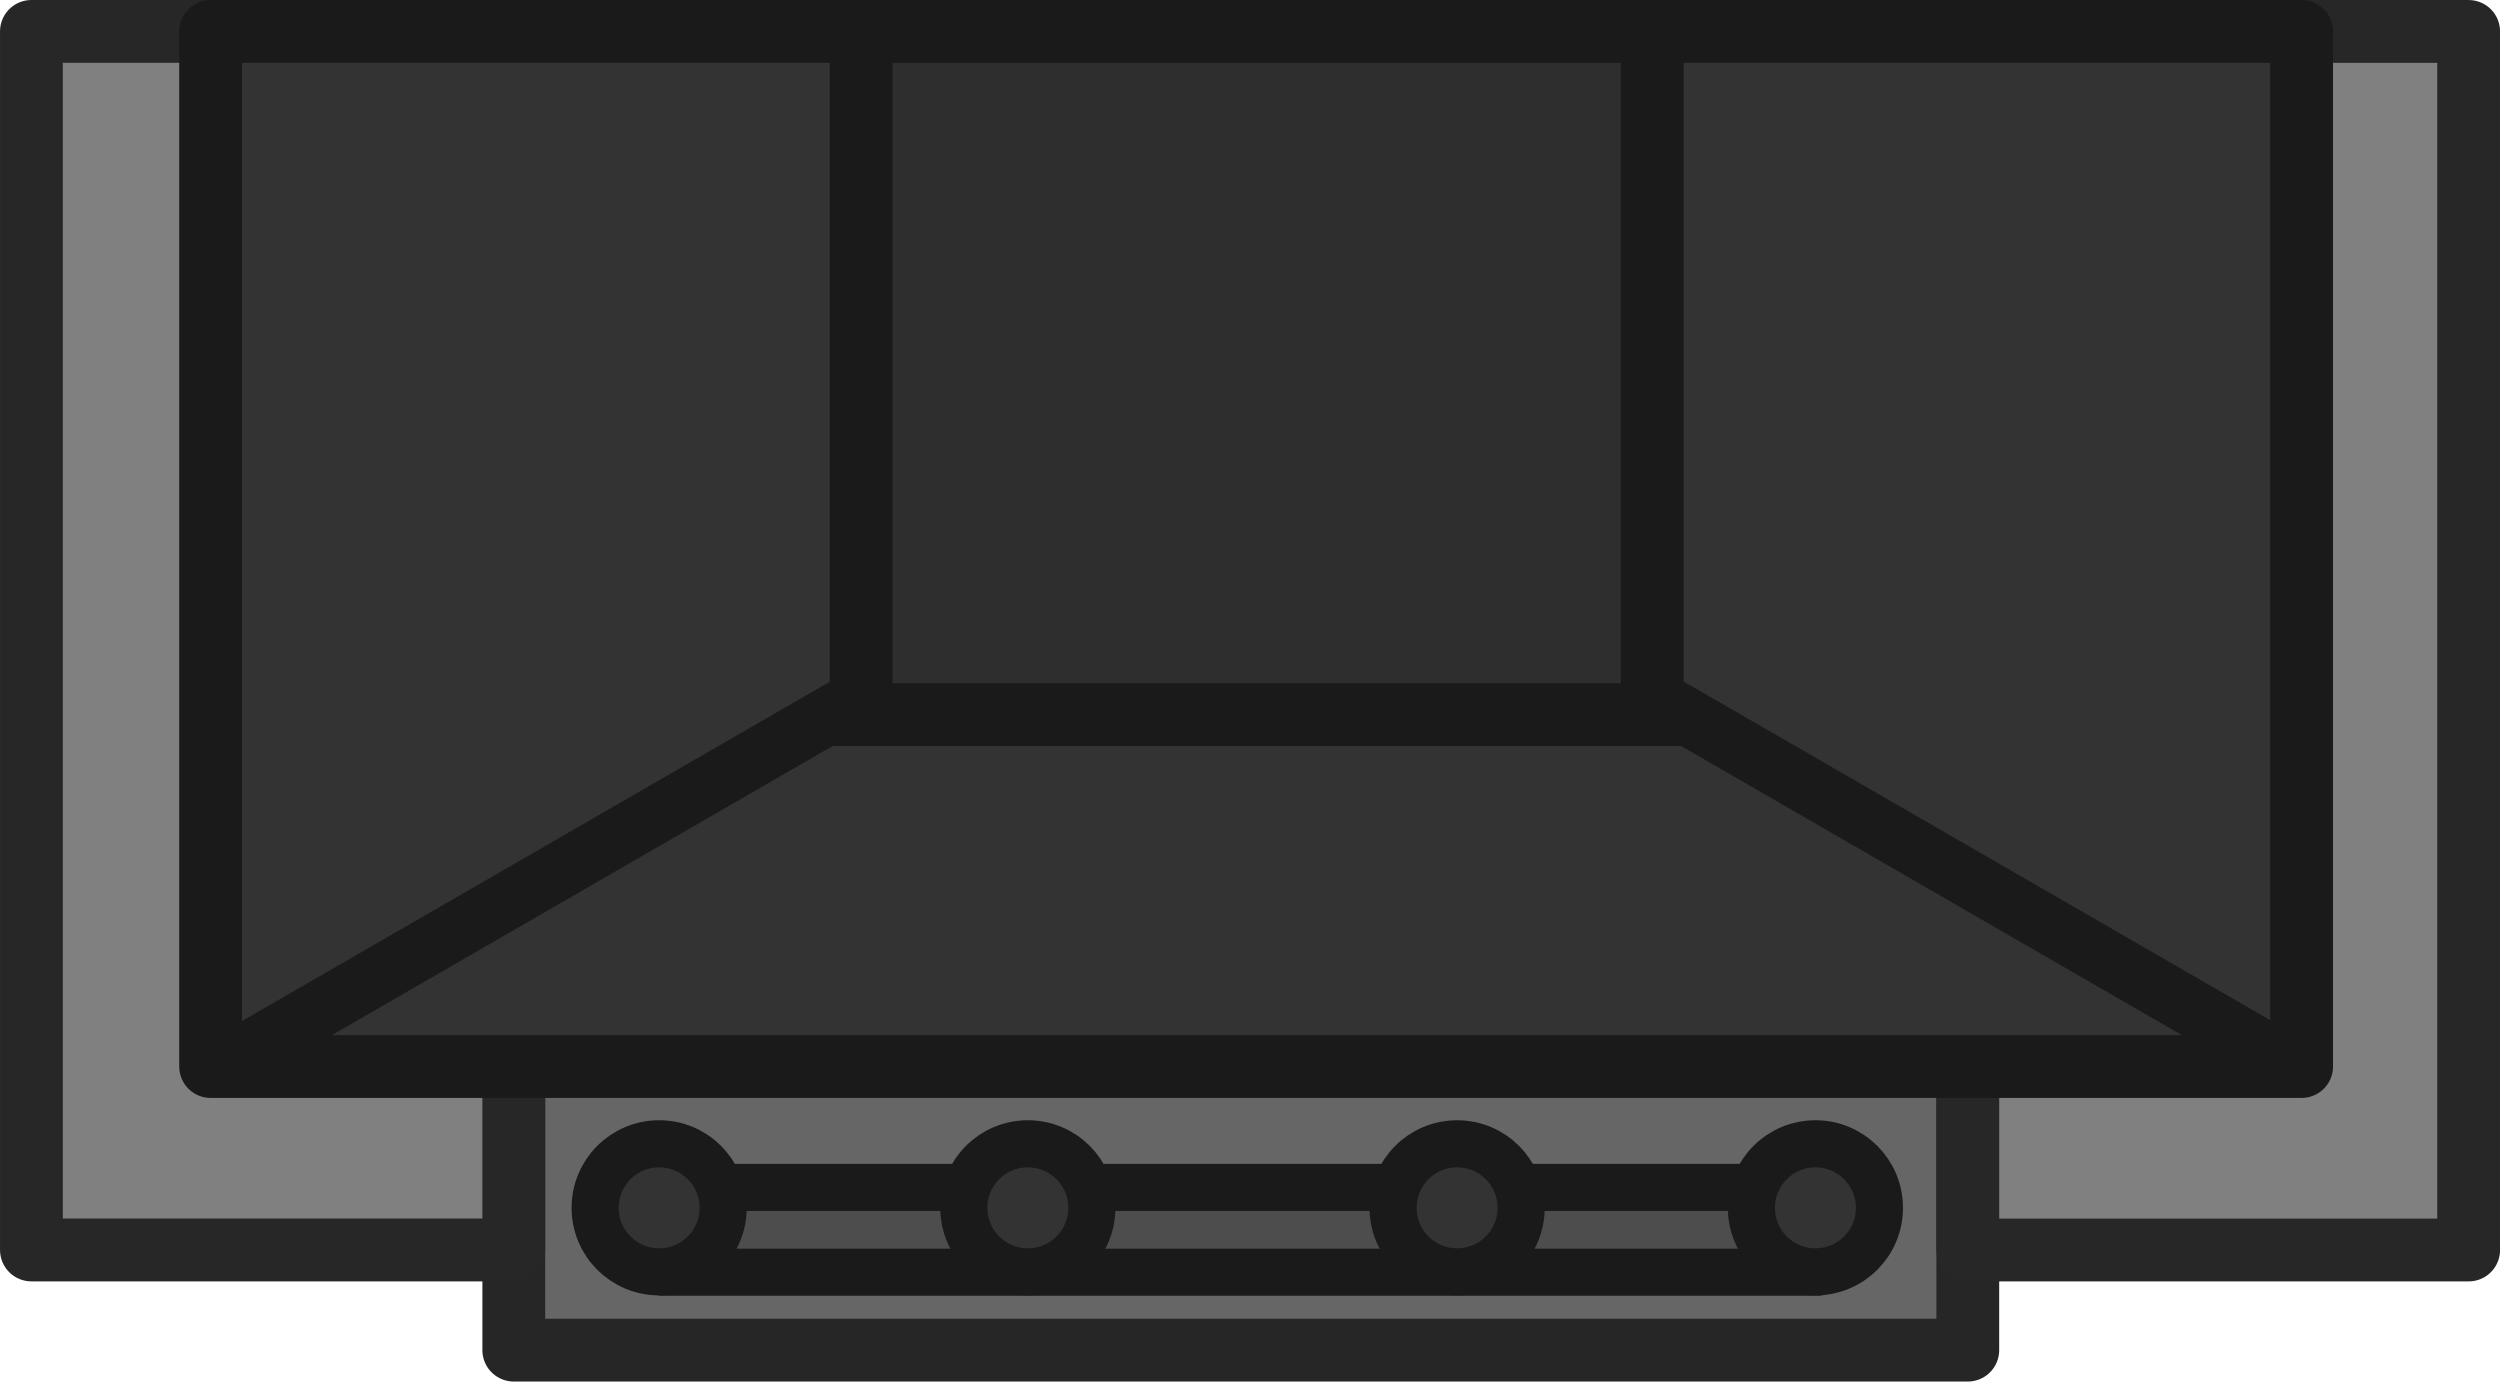 <svg xmlns="http://www.w3.org/2000/svg" width="300.893" height="166.279" viewBox="0 0 79.611 43.995"><g transform="translate(-37.306 -153.194)"><path d="M53.667 179.819h46.302v16.37H53.667z" style="fill:#666;fill-opacity:1;stroke:#262626;stroke-width:2;stroke-linecap:round;stroke-linejoin:round;stroke-opacity:1;stop-color:#000"/><path d="M58.418 191.006h36.771v2.701H58.418z" style="fill:#4d4d4d;fill-opacity:1;stroke:#1a1a1a;stroke-width:1.5;stroke-linecap:round;stroke-linejoin:round;stroke-dasharray:none;stroke-opacity:1;stop-color:#000"/><path d="M38.306 154.194v38.805h15.36v-14.974H99.97V193h15.949v-38.805z" style="fill:gray;fill-opacity:1;stroke:#272727;stroke-width:2;stroke-linecap:round;stroke-linejoin:round;stroke-opacity:1;stop-color:#000;stroke-dasharray:none"/><path d="M44.013 154.194H110.6v32.963H44.013z" style="fill:#333;fill-opacity:1;stroke:#1a1a1a;stroke-width:2;stroke-linecap:round;stroke-linejoin:round;stroke-opacity:1;stop-color:#000"/><path d="M64.728 154.194h25.193v21.757H64.728z" style="fill:#2e2e2e;fill-opacity:1;stroke:#1a1a1a;stroke-width:2;stroke-linecap:round;stroke-linejoin:miter;stroke-opacity:1;stop-color:#000"/><path d="M-55.508 183.335h24.076v1.819h-24.076z" style="fill:#1a1a1a;fill-opacity:1;stroke:none;stroke-width:2;stroke-linecap:round;stroke-linejoin:round;stroke-opacity:1;stop-color:#000" transform="rotate(-30)"/><path d="M-189.448 106.005h24.076v1.819h-24.076z" style="fill:#1a1a1a;fill-opacity:1;stroke:none;stroke-width:2;stroke-linecap:round;stroke-linejoin:round;stroke-opacity:1;stop-color:#000" transform="scale(-1 1)rotate(-30)"/><circle cx="58.296" cy="191.657" r="2.039" style="fill:#333;fill-opacity:1;stroke:#1a1a1a;stroke-width:1.5;stroke-linecap:round;stroke-linejoin:round;stroke-dasharray:none;stroke-opacity:1;stop-color:#000"/><circle cx="95.117" cy="191.657" r="2.039" style="fill:#333;fill-opacity:1;stroke:#1a1a1a;stroke-width:1.5;stroke-linecap:round;stroke-linejoin:round;stroke-dasharray:none;stroke-opacity:1;stop-color:#000"/><circle cx="83.707" cy="191.657" r="2.039" style="fill:#333;fill-opacity:1;stroke:#1a1a1a;stroke-width:1.5;stroke-linecap:round;stroke-linejoin:round;stroke-dasharray:none;stroke-opacity:1;stop-color:#000"/><circle cx="70.037" cy="191.657" r="2.039" style="fill:#333;fill-opacity:1;stroke:#1a1a1a;stroke-width:1.5;stroke-linecap:round;stroke-linejoin:round;stroke-dasharray:none;stroke-opacity:1;stop-color:#000"/></g></svg>